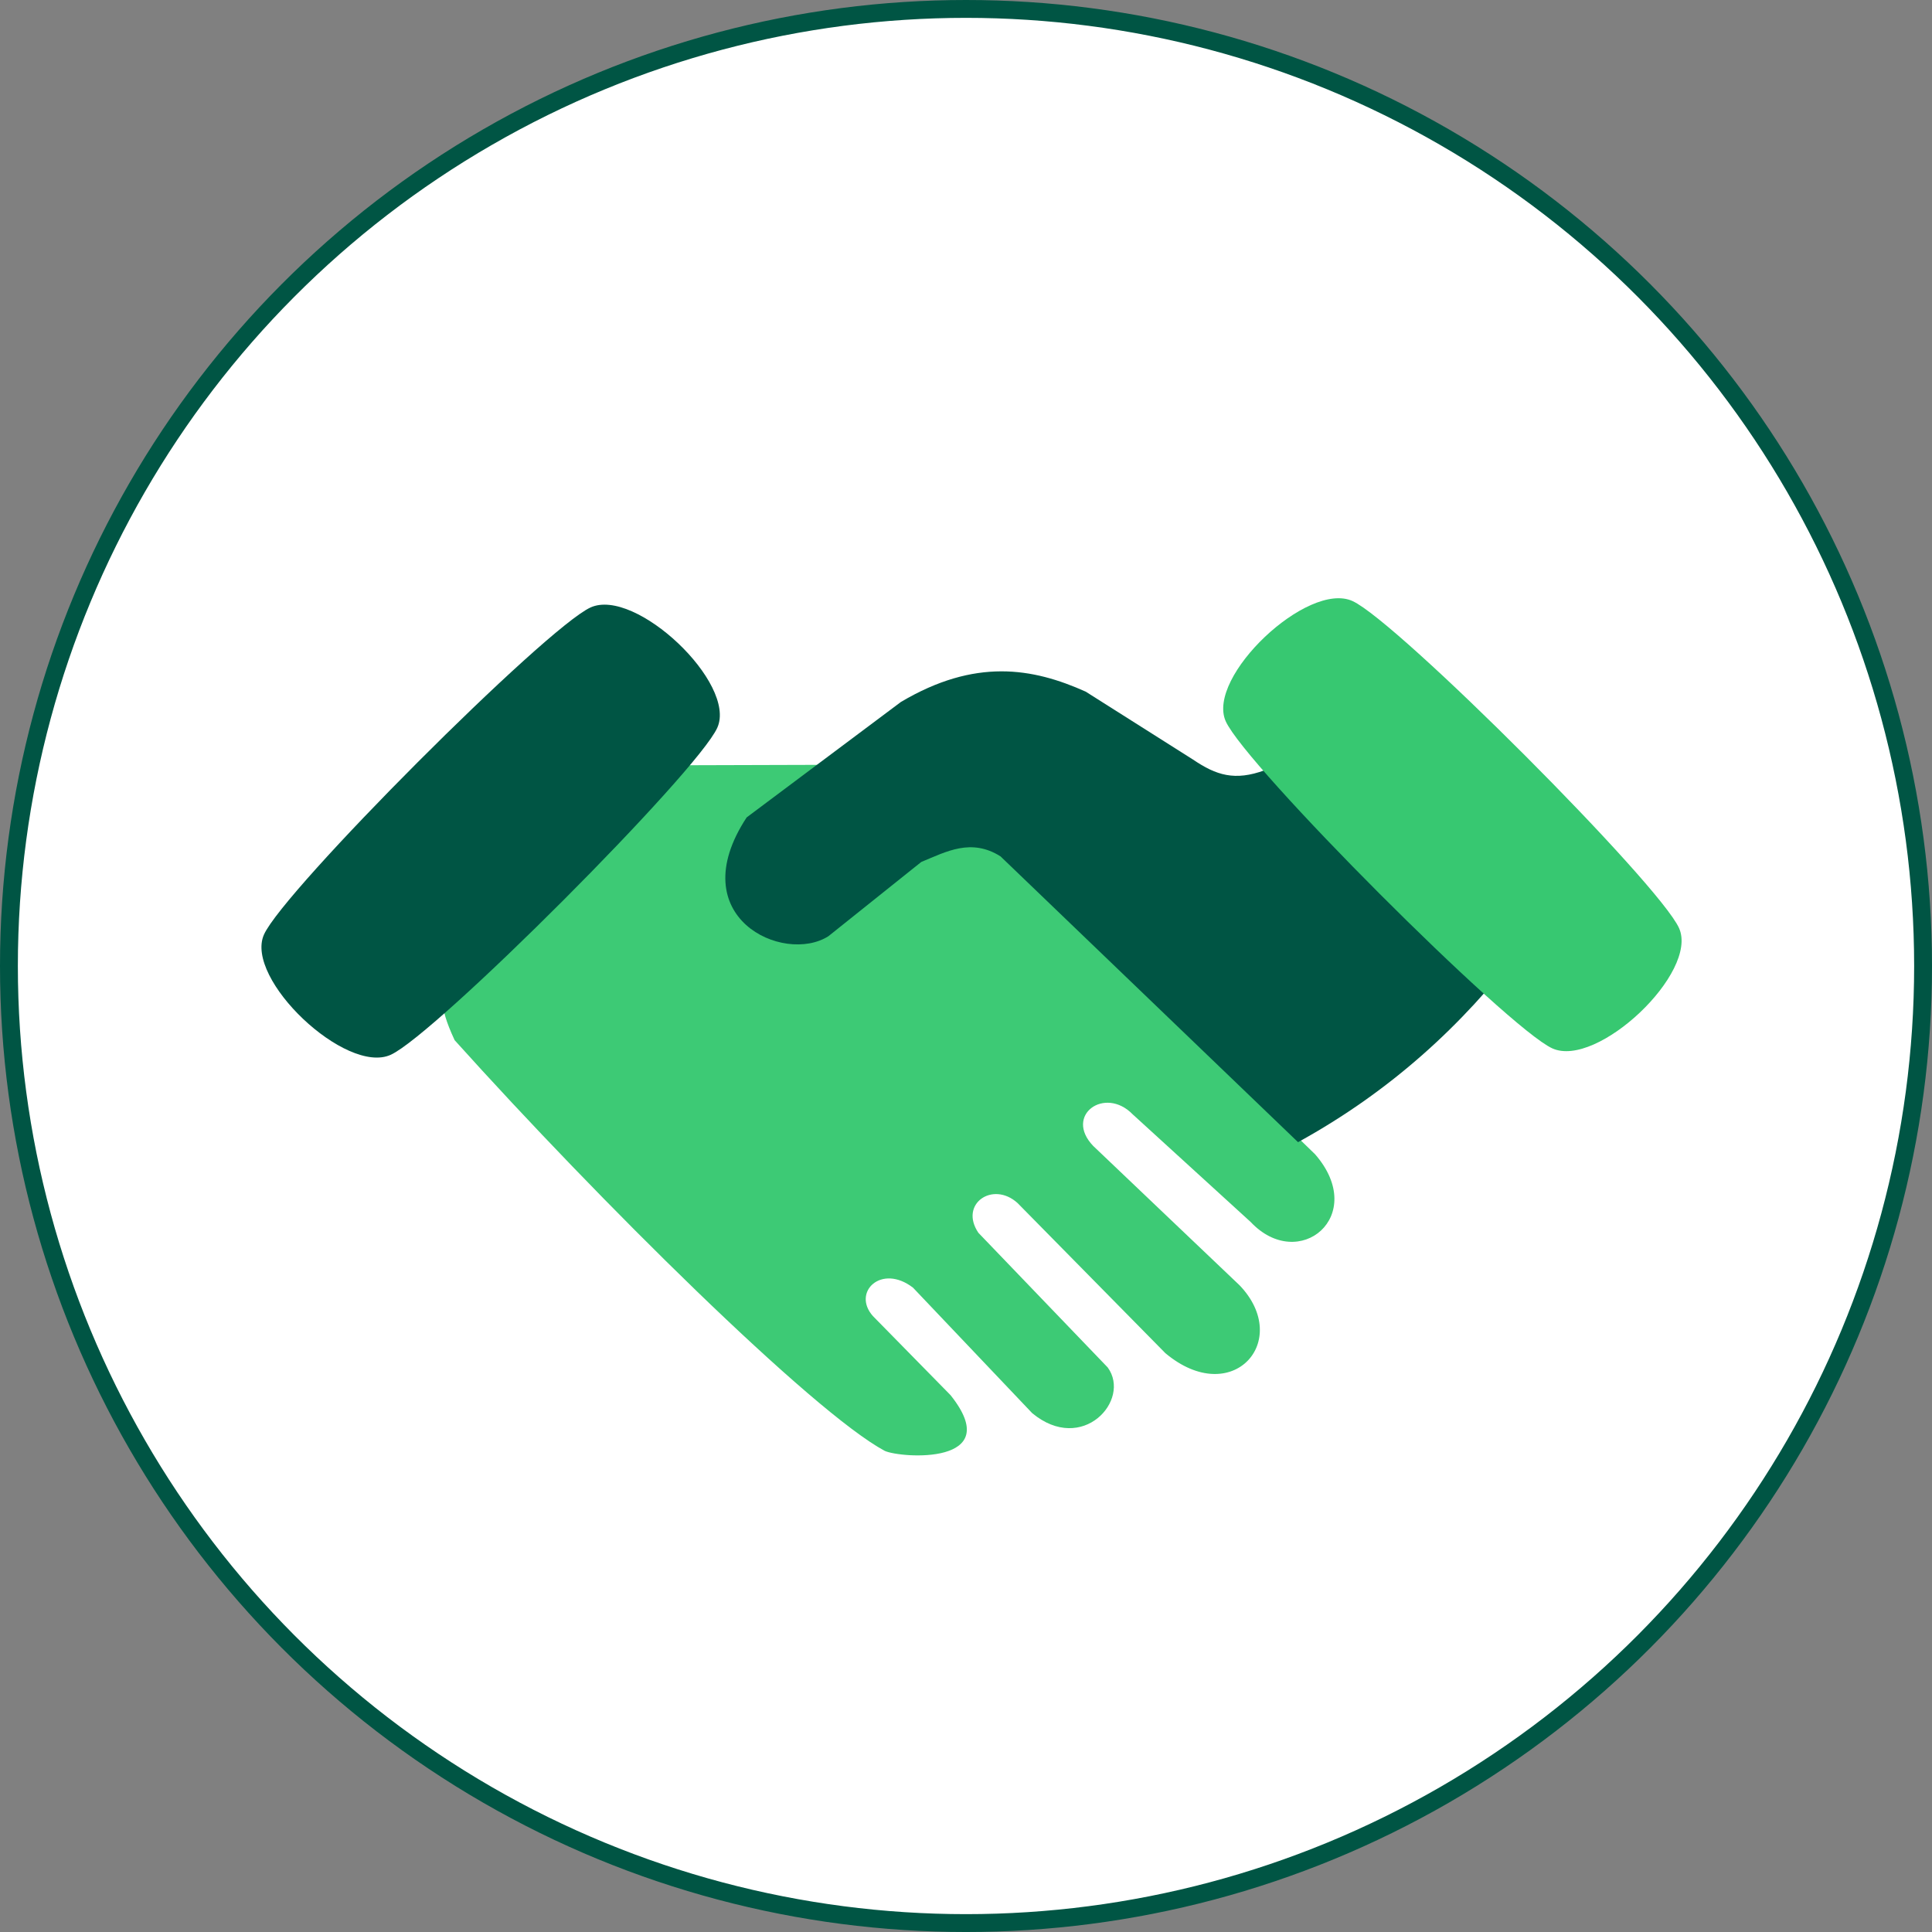 <?xml version="1.0" encoding="UTF-8" standalone="no"?>
<!-- Created with Inkscape (http://www.inkscape.org/) -->

<svg
   xmlns:dc="http://purl.org/dc/elements/1.1/"
   xmlns:cc="http://creativecommons.org/ns#"
   xmlns:rdf="http://www.w3.org/1999/02/22-rdf-syntax-ns#"
   xmlns:svg="http://www.w3.org/2000/svg"
   xmlns="http://www.w3.org/2000/svg"
   xmlns:sodipodi="http://sodipodi.sourceforge.net/DTD/sodipodi-0.dtd"
   xmlns:inkscape="http://www.inkscape.org/namespaces/inkscape"
   width="264.583mm"
   height="264.583mm"
   viewBox="0 0 264.583 264.583"
   version="1.1"
   id="svg8"
   sodipodi:docname="partner_zooliy_blockchain.svg"
   inkscape:version="0.92.3 (2405546, 2018-03-11)">
  <rect x="0" y="0" width="264.583" height="264.583" fill="#808080" stroke="none"/>
  <defs
     id="defs2" />
  <sodipodi:namedview
     id="base"
     pagecolor="#ffffff"
     bordercolor="#666666"
     borderopacity="1.0"
     inkscape:pageopacity="0.0"
     inkscape:pageshadow="2"
     inkscape:zoom="0.35"
     inkscape:cx="467.72126"
     inkscape:cy="676.43118"
     inkscape:document-units="mm"
     inkscape:current-layer="layer1"
     showgrid="false"
     fit-margin-top="0"
     fit-margin-left="0"
     fit-margin-right="0"
     fit-margin-bottom="0"
     inkscape:window-width="1366"
     inkscape:window-height="705"
     inkscape:window-x="-8"
     inkscape:window-y="-8"
     inkscape:window-maximized="1"
     showguides="false" />
  <g
     inkscape:label="Layer 1"
     inkscape:groupmode="layer"
     id="layer1"
     transform="translate(82.143,-4.946)">
    <circle
       style="opacity:1;fill:#ffffff;fill-opacity:1;stroke:#005544;stroke-width:2.446;stroke-linecap:round;stroke-linejoin:round;stroke-miterlimit:4;stroke-dasharray:none;stroke-dashoffset:0;stroke-opacity:1"
       id="path830"
       cx="50.149"
       cy="137.238"
       r="131.069" />
    <path
       style="fill:#37c871;fill-opacity:1;stroke:none;stroke-width:0.218px;stroke-linecap:butt;stroke-linejoin:miter;stroke-opacity:1"
       d="m -373.481,41.575 h 195.693 v -125.891 c -16.703,-3.631 -31.709,62.701 -44.249,65.127 -12.54,2.426 -14.141,-27.226 -31.161,-24.929 -17.02,2.297 -27.447,49.567 -37.082,51.104 -9.635,1.538 -12.399,-22.082 -27.11,-21.813 -14.711,0.269 -35.283,52.619 -56.09,56.402 z"
       id="path828"
       inkscape:connector-curvature="0"
       sodipodi:nodetypes="ccczzzzc" />
    <path
       style="opacity:1;fill:#005544;fill-opacity:1;stroke:none;stroke-width:0.219px;stroke-linecap:butt;stroke-linejoin:miter;stroke-opacity:1"
       d="m -344.189,59.959 193.199,-0.312 v -73.54 c -13.123,-4.346 -37.264,37.85 -46.418,38.64 -9.154,0.79 -14.255,-13.256 -28.227,-13.399 -13.972,-0.143 -24.437,25.96 -37.323,27.422 -12.886,1.462 -11.878,-10.142 -27.6,-11.218 -15.722,-1.076 -30.785,24.426 -53.632,32.407 z"
       id="path826"
       inkscape:connector-curvature="0"
       sodipodi:nodetypes="ccczzzzc" />
    <path
       style="opacity:0.968;fill:#37c871;fill-opacity:1;stroke:none;stroke-width:0.033;stroke-linecap:round;stroke-linejoin:miter;stroke-miterlimit:4;stroke-dasharray:none;stroke-opacity:1"
       d="m 69.56,192.22 c 3.239,4.46 -3.463,11.959 -10.349,6.251 L 42.893,181.291 c -4.329,-3.336 -8.406,0.617 -5.494,3.886 l 10.628,10.827 c 7.701,9.641 -6.78,8.65 -9.008,7.636 -9.903,-5.32 -39.182,-34.316 -58.901,-56.242 -2.421,-5.187 -1.365,-5.738 -1.955,-8.485 l 31.006,-29.162 33.854,-0.098 54.945,53.381 c 7.312,8.423 -2.224,16.297 -8.841,9.254 l -16.161,-14.746 c -3.799,-3.894 -9.426,0.134 -5.398,4.336 l 20.048,19.087 c 7.271,7.593 -1.017,16.954 -10.166,9.292 L 57.207,169.699 c -3.379,-3.071 -8.037,0.123 -5.362,4.075 z"
       id="path936"
       inkscape:connector-curvature="0"
       sodipodi:nodetypes="ccccccccccccccccccc" />
    <path
       style="opacity:1;fill:#005544;fill-opacity:1;stroke:none;stroke-width:0.015;stroke-linecap:round;stroke-linejoin:miter;stroke-miterlimit:4;stroke-dasharray:none;stroke-opacity:1"
       inkscape:transform-center-x="0.027651183"
       inkscape:transform-center-y="-0.28387042"
       d="m 95.621,161.365 -40.746,-39.142 c -4.017,-2.529 -7.405,-0.658 -10.856,0.77 L 31.299,133.162 C 25.165,137.055 11.127,130.58 20.11,116.889 L 41.229,101.082 c 10.176,-6.038 18.041,-4.679 25.311,-1.418 l 14.712,9.313 c 3.173,2.154 5.72,2.951 9.816,1.446 l 8.005,-6.789 27.055,31.221 c -7.978,10.48 -17.844,19.544 -30.507,26.51 z"
       id="path931"
       inkscape:connector-curvature="0"
       sodipodi:nodetypes="cccccccccccc" />
    <path
       transform="matrix(-0.409,-0.419,-0.173,0.14,113.053,135.999)"
       d="m 72.536,-13.47 c -11.007,10.372 -97.605,7.799 -107.977,-3.207 -10.372,-11.007 -7.799,-97.605 3.207,-107.977 11.007,-10.372 97.605,-7.799 107.977,3.207 10.372,11.007 7.799,97.605 -3.207,107.977 z"
       inkscape:randomized="0"
       inkscape:rounded="0.14"
       inkscape:flatsided="true"
       sodipodi:arg2="1.6004906"
       sodipodi:arg1="0.8150924"
       sodipodi:r2="54.012257"
       sodipodi:r1="76.384865"
       sodipodi:cy="-69.062126"
       sodipodi:cx="20.151314"
       sodipodi:sides="4"
       id="path924"
       style="opacity:1;fill:#37c871;fill-opacity:1;stroke:none;stroke-width:0.079;stroke-linecap:round;stroke-linejoin:miter;stroke-miterlimit:4;stroke-dasharray:none;stroke-opacity:1"
       sodipodi:type="star" />
    <path
       sodipodi:type="star"
       style="opacity:1;fill:#005544;fill-opacity:1;stroke:none;stroke-width:0.079;stroke-linecap:round;stroke-linejoin:miter;stroke-miterlimit:4;stroke-dasharray:none;stroke-opacity:1"
       id="path934"
       sodipodi:sides="4"
       sodipodi:cx="20.151314"
       sodipodi:cy="-69.062126"
       sodipodi:r1="76.384865"
       sodipodi:r2="54.012257"
       sodipodi:arg1="0.8150924"
       sodipodi:arg2="1.6004906"
       inkscape:flatsided="true"
       inkscape:rounded="0.14"
       inkscape:randomized="0"
       d="m 72.536,-13.47 c -11.007,10.372 -97.605,7.799 -107.977,-3.207 -10.372,-11.007 -7.799,-97.605 3.207,-107.977 11.007,-10.372 97.605,-7.799 107.977,3.207 10.372,11.007 7.799,97.605 -3.207,107.977 z"
       transform="matrix(0.409,-0.419,0.173,0.14,-11.244,136.878)" />
  </g>
</svg>
